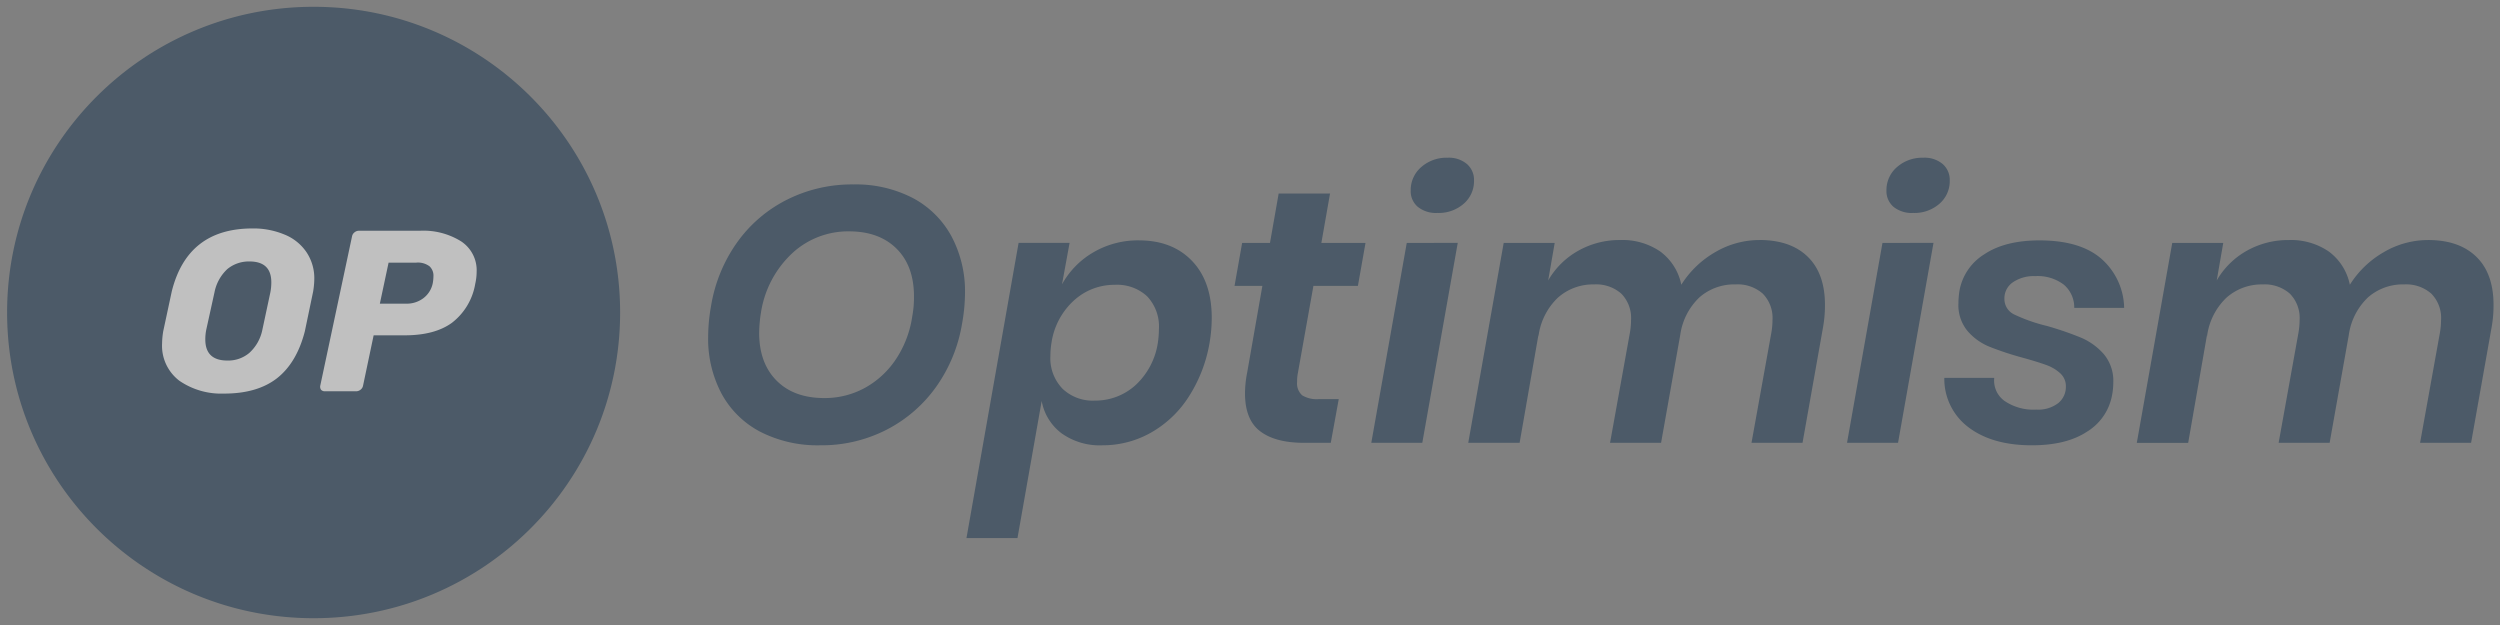 <svg xmlns="http://www.w3.org/2000/svg" width="184" height="46" fill="none" xmlns:v="https://vecta.io/nano"><rect width="100%" height="100%" fill="#808080" stroke="none"/><g opacity=".5" clip-path="url(#A)"><g fill="#17344f"><path d="M62.797 13.575c1.521-.039 3.027.304 4.38.996a6.92 6.92 0 0 1 2.848 2.815 8.61 8.61 0 0 1 .999 4.209 12.95 12.95 0 0 1-.213 2.204 11.16 11.16 0 0 1-1.902 4.659c-.947 1.336-2.203 2.424-3.661 3.172a10.45 10.45 0 0 1-4.873 1.143 9.25 9.25 0 0 1-4.42-.996c-1.208-.631-2.199-1.607-2.848-2.803a8.63 8.63 0 0 1-.987-4.193 13.2 13.2 0 0 1 .213-2.257 11.16 11.16 0 0 1 1.904-4.661c.947-1.337 2.209-2.422 3.674-3.16a10.64 10.64 0 0 1 4.886-1.129zm-.293 3.453c-1.559-.021-3.067.559-4.207 1.62a7.53 7.53 0 0 0-2.29 4.355 10.17 10.17 0 0 0-.133 1.487c0 1.487.426 2.66 1.278 3.519s2.023 1.288 3.513 1.288a6.14 6.14 0 0 0 2.956-.73 6.5 6.5 0 0 0 2.29-2.085c.639-.949 1.058-2.029 1.225-3.16a7.74 7.74 0 0 0 .133-1.512c0-1.487-.426-2.655-1.278-3.504s-2.014-1.275-3.487-1.278zm21.328.664c1.633 0 2.933.504 3.901 1.512s1.451 2.407 1.451 4.196a11.12 11.12 0 0 1-.16 1.832c-.242 1.435-.777 2.805-1.571 4.025-.704 1.087-1.665 1.985-2.797 2.616-1.075.595-2.284.905-3.513.901-1.079.05-2.143-.264-3.022-.89-.766-.582-1.285-1.43-1.453-2.375l-1.782 10.092h-3.754l3.836-21.724h3.753l-.559 3.054a6.18 6.18 0 0 1 2.317-2.364c1.018-.591 2.178-.893 3.355-.876zm-3.275 11.792a4.4 4.4 0 0 0 3.009-1.129 5.32 5.32 0 0 0 1.651-3.12 7.18 7.18 0 0 0 .08-1.009 3.23 3.23 0 0 0-.183-1.297 3.24 3.24 0 0 0-.683-1.119 3.26 3.26 0 0 0-1.105-.665c-.409-.146-.844-.208-1.278-.183-1.113-.009-2.189.404-3.009 1.155a5.23 5.23 0 0 0-1.651 3.121c-.052.316-.078.636-.08.956a3.23 3.23 0 0 0 .195 1.3c.153.415.391.795.697 1.115a3.22 3.22 0 0 0 2.357.877zm14.964-2.02a3.05 3.05 0 0 0-.053.637 1.17 1.17 0 0 0 .067.543 1.18 1.18 0 0 0 .306.453 2.08 2.08 0 0 0 1.225.279h1.465l-.586 3.215h-1.972c-1.402 0-2.476-.283-3.222-.848s-1.118-1.495-1.118-2.789a8.11 8.11 0 0 1 .16-1.54l1.118-6.374h-2.049l.559-3.16h2.05l.639-3.638h3.781l-.639 3.638h3.249l-.559 3.16h-3.275l-1.145 6.424zm8.308-13.438c-.006-.327.059-.651.193-.949a2.23 2.23 0 0 1 .579-.777 2.81 2.81 0 0 1 1.944-.691 2.06 2.06 0 0 1 1.424.465 1.54 1.54 0 0 1 .394.547c.09.209.132.435.124.662a2.19 2.19 0 0 1-.187.941 2.2 2.2 0 0 1-.572.772 2.79 2.79 0 0 1-1.93.677 2.14 2.14 0 0 1-1.451-.451 1.52 1.52 0 0 1-.395-.538 1.49 1.49 0 0 1-.123-.655v-.002zm3.461 3.851l-2.609 14.714h-3.753l2.61-14.713 3.752-.001zm22.207-.213c1.527 0 2.712.412 3.555 1.235s1.265 2.005 1.265 3.545a9.15 9.15 0 0 1-.133 1.593l-1.518 8.553h-3.755l1.465-8.126a5.57 5.57 0 0 0 .08-.903 2.55 2.55 0 0 0-.152-1.052 2.56 2.56 0 0 0-.567-.9 2.8 2.8 0 0 0-1.997-.677c-.97-.028-1.916.309-2.65.943a4.71 4.71 0 0 0-1.424 2.775l-1.411 7.941H118.5l1.465-8.126a5.57 5.57 0 0 0 .08-.903 2.55 2.55 0 0 0-.152-1.052 2.56 2.56 0 0 0-.567-.9 2.8 2.8 0 0 0-1.997-.677c-.985-.023-1.942.328-2.676.983-.793.763-1.296 1.777-1.425 2.868v-.133l-1.384 7.941h-3.781l2.609-14.713h3.754l-.48 2.762a5.86 5.86 0 0 1 2.223-2.191 6.18 6.18 0 0 1 3.075-.783 4.91 4.91 0 0 1 2.956.848c.8.596 1.35 1.466 1.544 2.443.624-.994 1.484-1.82 2.503-2.403.985-.58 2.107-.887 3.25-.888v-.002zm9.346-3.638a2.23 2.23 0 0 1 .772-1.726 2.81 2.81 0 0 1 1.944-.691 2.06 2.06 0 0 1 1.425.465 1.55 1.55 0 0 1 .393.547c.09.209.132.435.124.662a2.19 2.19 0 0 1-.187.941c-.131.296-.326.56-.571.772a2.79 2.79 0 0 1-1.931.677 2.14 2.14 0 0 1-1.451-.451 1.52 1.52 0 0 1-.518-1.193v-.002zm3.462 3.851l-2.61 14.714h-3.754l2.609-14.713 3.755-.001zm7.803-.184c1.988 0 3.501.447 4.54 1.341a4.96 4.96 0 0 1 1.229 1.635 4.93 4.93 0 0 1 .461 1.99h-3.674a2.17 2.17 0 0 0-.193-.943 2.2 2.2 0 0 0-.579-.77c-.605-.45-1.35-.672-2.104-.624-.58-.027-1.153.131-1.637.451a1.44 1.44 0 0 0-.47.531c-.11.213-.163.451-.156.691-.003.248.068.49.203.698a1.26 1.26 0 0 0 .556.47 12.1 12.1 0 0 0 2.356.823c.854.24 1.694.529 2.515.863a4.62 4.62 0 0 1 1.678 1.208 3.05 3.05 0 0 1 .705 2.098 4.89 4.89 0 0 1-.106 1.009 3.97 3.97 0 0 1-.645 1.499 3.98 3.98 0 0 1-1.193 1.115c-1.011.664-2.36.996-4.047.996-1.935 0-3.484-.438-4.648-1.313a4.47 4.47 0 0 1-1.341-1.609c-.312-.635-.469-1.335-.456-2.042h3.675c-.037.325.014.654.148.953a1.84 1.84 0 0 0 .61.747 3.77 3.77 0 0 0 2.33.637 2.43 2.43 0 0 0 1.624-.479c.18-.148.324-.335.421-.547a1.54 1.54 0 0 0 .139-.675 1.28 1.28 0 0 0-.101-.529 1.29 1.29 0 0 0-.312-.44c-.297-.27-.646-.478-1.025-.611-.409-.151-.994-.332-1.758-.544a22.52 22.52 0 0 1-2.449-.812 4.21 4.21 0 0 1-1.598-1.155c-.463-.568-.7-1.287-.666-2.018a6.25 6.25 0 0 1 .08-.956 3.97 3.97 0 0 1 .629-1.526 3.98 3.98 0 0 1 1.197-1.14c1.02-.682 2.374-1.022 4.06-1.022h.002zm28.597-.027c1.527 0 2.711.412 3.555 1.235s1.264 2.005 1.264 3.545a8.96 8.96 0 0 1-.133 1.593l-1.519 8.552h-3.754l1.464-8.126a5.46 5.46 0 0 0 .08-.903c.024-.357-.028-.716-.151-1.052s-.318-.643-.568-.9a2.8 2.8 0 0 0-1.997-.677 3.88 3.88 0 0 0-2.649.943 4.71 4.71 0 0 0-1.425 2.775l-1.411 7.941h-3.754l1.464-8.126a5.46 5.46 0 0 0 .08-.903c.024-.357-.028-.716-.151-1.052s-.318-.643-.568-.9a2.8 2.8 0 0 0-1.997-.677c-.985-.023-1.941.328-2.676.983-.792.763-1.296 1.777-1.424 2.868v-.133l-1.385 7.941h-3.781l2.608-14.713h3.754l-.48 2.762a5.86 5.86 0 0 1 2.223-2.191 6.18 6.18 0 0 1 3.075-.783 4.91 4.91 0 0 1 2.956.848c.8.596 1.35 1.466 1.544 2.443a7.14 7.14 0 0 1 2.503-2.403 6.41 6.41 0 0 1 3.252-.888h.001zM23.082 45.5c12.459 0 22.559-10.074 22.559-22.5S35.541.5 23.082.5.523 10.574.523 23s10.1 22.5 22.559 22.5z"/></g><g fill="#fff"><path d="M16.499 28.967a5.43 5.43 0 0 1-3.3-.945c-.418-.319-.752-.734-.974-1.211s-.323-.999-.296-1.524a6.05 6.05 0 0 1 .085-.911l.626-2.92c.767-3.095 2.747-4.642 5.94-4.642a5.91 5.91 0 0 1 2.335.439 3.55 3.55 0 0 1 1.625 1.283c.405.597.612 1.305.592 2.026a5.99 5.99 0 0 1-.085.895l-.609 2.92c-.394 1.541-1.077 2.695-2.048 3.46-.97.754-2.267 1.131-3.892 1.131zm.237-2.431a2.41 2.41 0 0 0 1.608-.557c.497-.45.835-1.048.965-1.705l.592-2.768a3.87 3.87 0 0 0 .068-.726c0-1.024-.536-1.536-1.608-1.536a2.48 2.48 0 0 0-1.625.557 3.16 3.16 0 0 0-.948 1.705l-.609 2.768a3.6 3.6 0 0 0-.068.709c0 1.035.542 1.553 1.625 1.553zm7.176 2.262a.36.36 0 0 1-.288-.118c-.056-.091-.075-.2-.051-.304l2.335-10.972c.021-.121.087-.23.185-.304a.52.52 0 0 1 .322-.118h4.502c1.06-.052 2.111.219 3.013.776a2.55 2.55 0 0 1 .874.971 2.54 2.54 0 0 1 .277 1.275 4.03 4.03 0 0 1-.102.878 4.57 4.57 0 0 1-1.709 2.87c-.846.619-2.008.928-3.486.928H27.5l-.778 3.697c-.021.121-.087.23-.185.304a.52.52 0 0 1-.321.118h-2.303zm5.991-6.448a2.02 2.02 0 0 0 1.236-.388c.368-.27.622-.667.711-1.114a2.95 2.95 0 0 0 .051-.506c.01-.137-.011-.275-.061-.403s-.127-.244-.227-.339a1.42 1.42 0 0 0-.982-.27H28.6l-.643 3.021h1.946z"/></g></g><defs><clipPath id="A"><path fill="#fff" transform="translate(.523 .5)" d="M0 0h183v45H0z"/></clipPath></defs></svg>